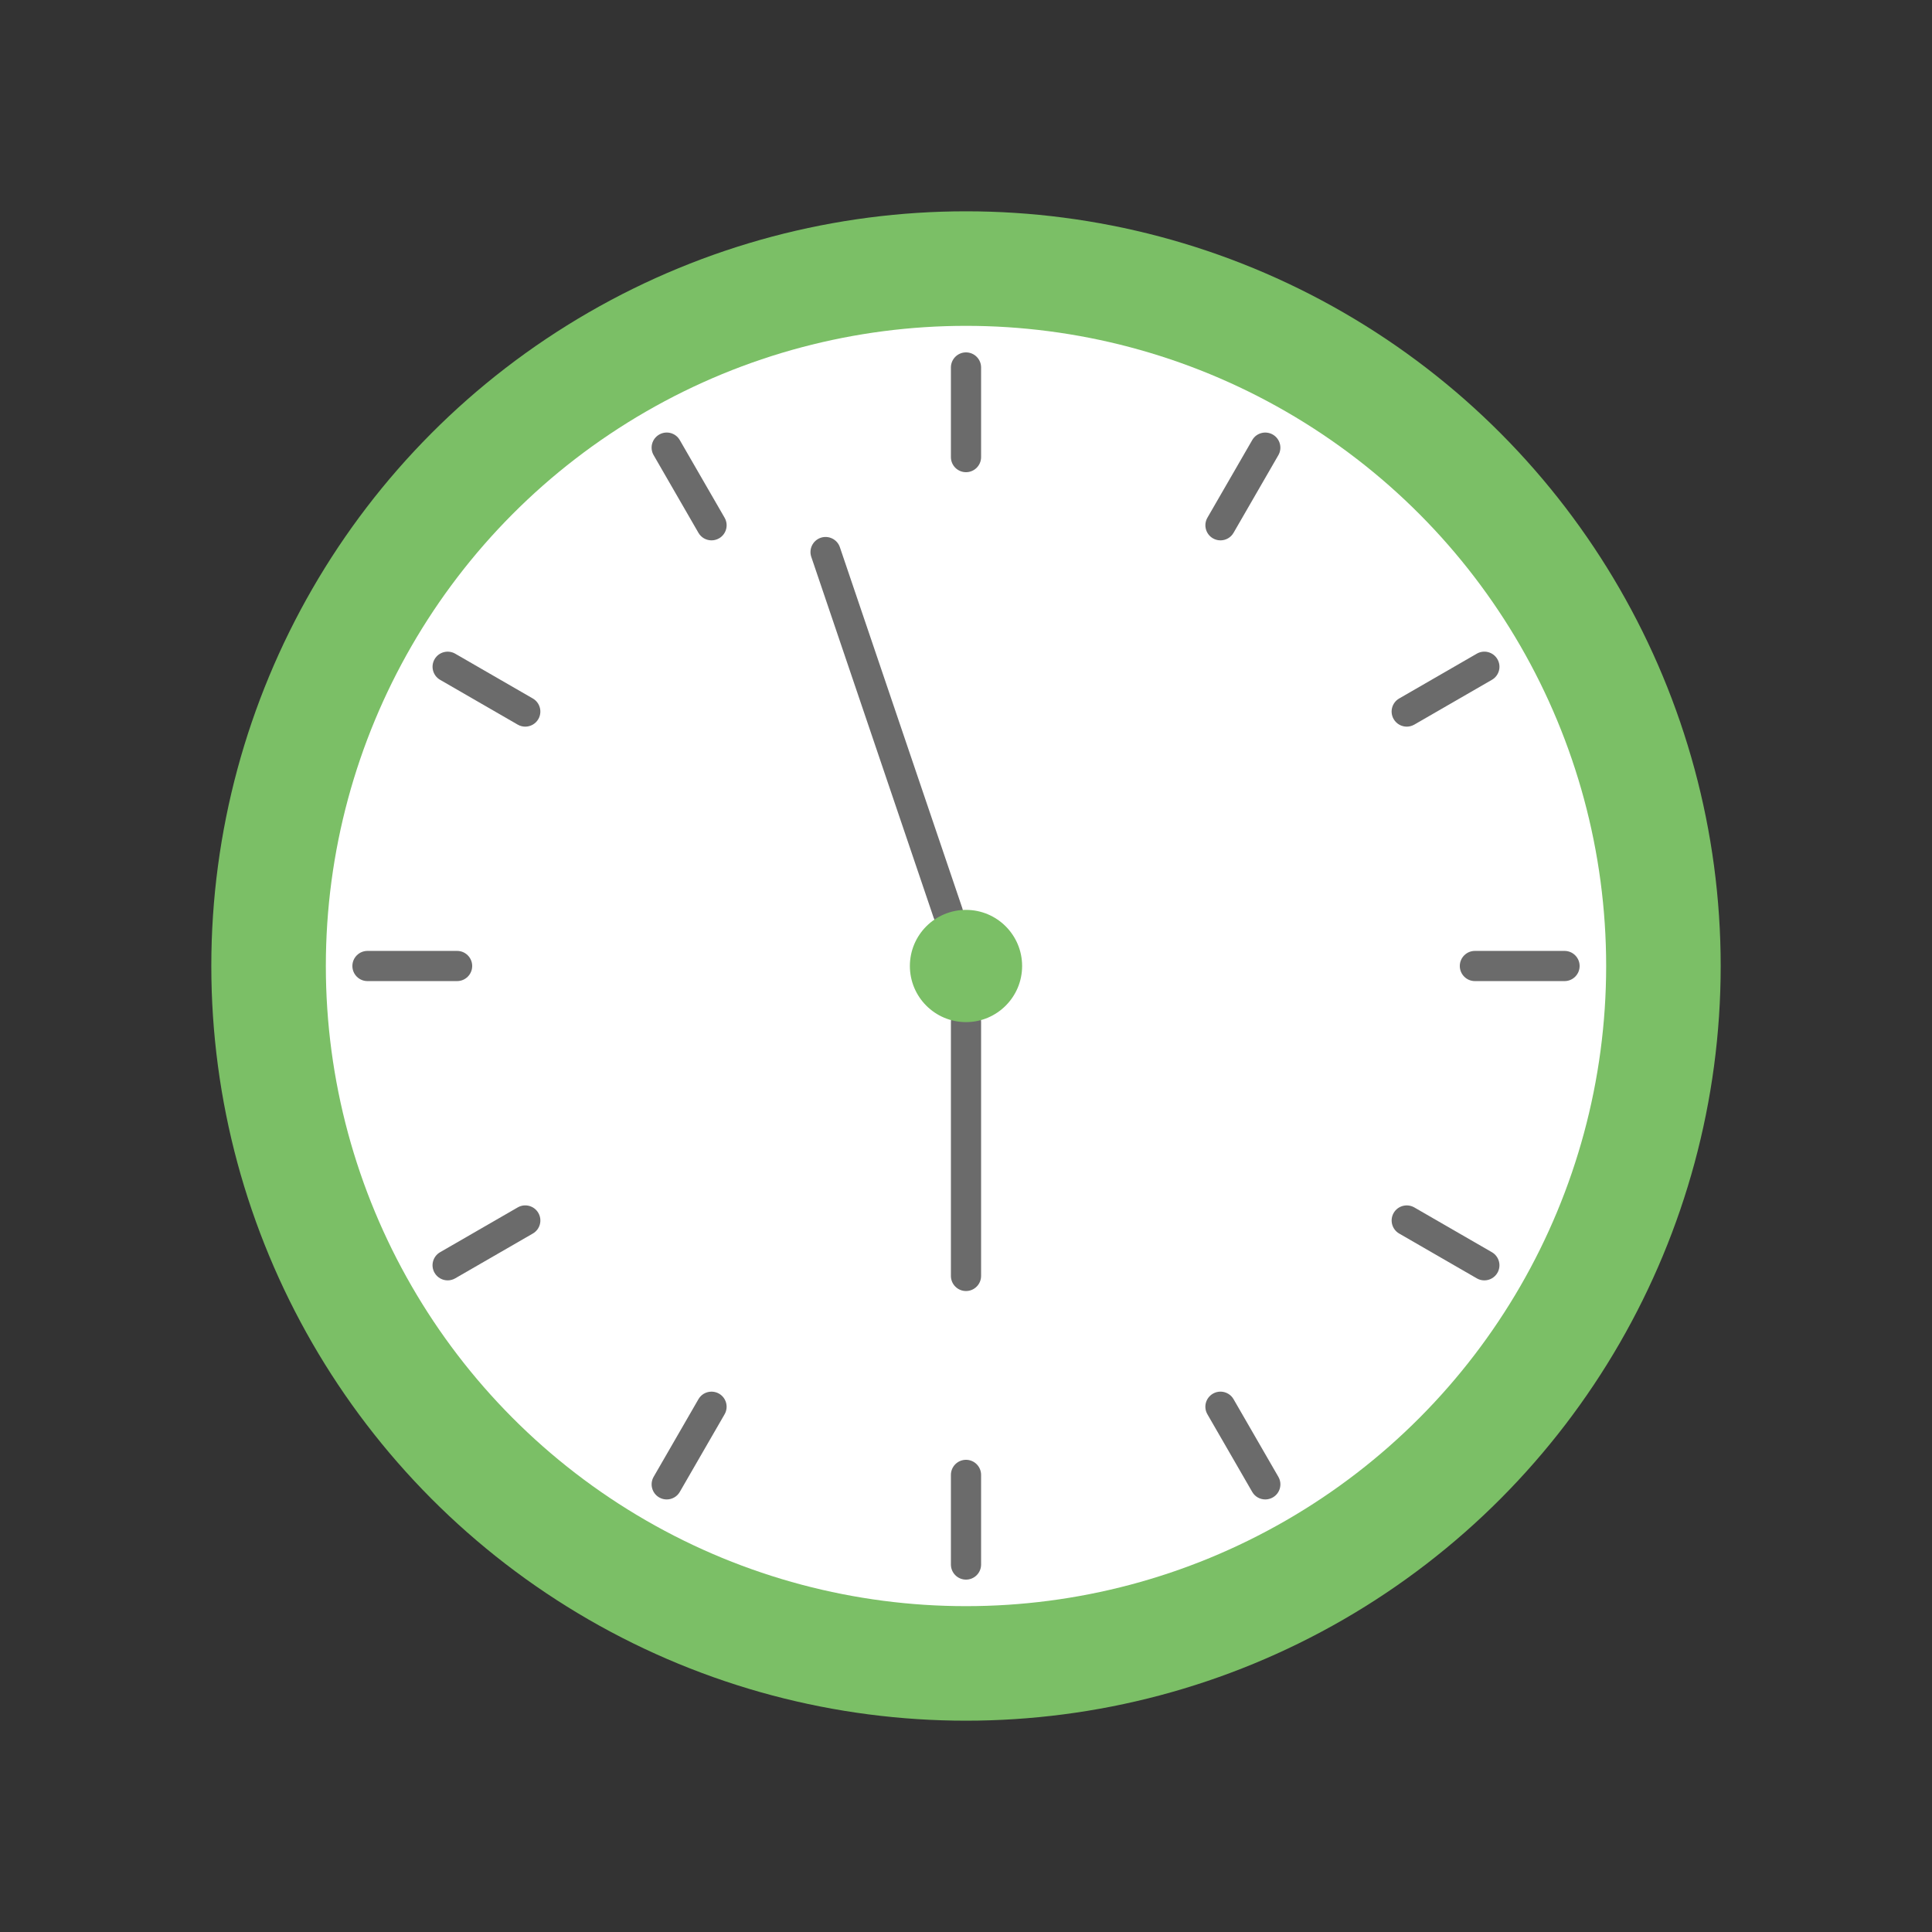 <?xml version="1.0" ?><svg enable-background="new 0 0 64 64" height="64px" version="1.1" viewBox="0 0 64 64" width="64px" xml:space="preserve" xmlns="http://www.w3.org/2000/svg" xmlns:xlink="http://www.w3.org/1999/xlink"><rect x="0" y="0" width="64" height="64" fill="#333333" stroke="none"/><g id="Guide"/><g id="Layer_1"><g><circle cx="32" cy="32" fill="#7BBF66" r="25"/><circle cx="32" cy="32" fill="#FFFFFF" r="21.206"/><path d="M32,15.642c-0.276,0-0.5-0.224-0.5-0.5v-2.969c0-0.276,0.224-0.5,0.5-0.5    s0.5,0.224,0.5,0.5v2.969C32.5,15.418,32.276,15.642,32,15.642z" fill="#6B6B6B"/><path d="M23.57,17.9c-0.172,0-0.341-0.089-0.433-0.25l-1.484-2.571    c-0.139-0.239-0.057-0.545,0.183-0.683c0.239-0.139,0.546-0.057,0.683,0.183    l1.484,2.571c0.139,0.239,0.057,0.545-0.183,0.683    C23.741,17.878,23.655,17.9,23.57,17.9z" fill="#6B6B6B"/><path d="M17.4,24.071c-0.085,0-0.171-0.021-0.25-0.067l-2.571-1.484    c-0.239-0.138-0.321-0.444-0.183-0.683c0.138-0.239,0.444-0.32,0.683-0.183    l2.571,1.484c0.239,0.138,0.321,0.444,0.183,0.683    C17.741,23.981,17.572,24.071,17.4,24.071z" fill="#6B6B6B"/><path d="M15.142,32.5h-2.969c-0.276,0-0.5-0.224-0.5-0.5s0.224-0.5,0.5-0.5h2.969    c0.276,0,0.5,0.224,0.5,0.5S15.418,32.5,15.142,32.5z" fill="#6B6B6B"/><path d="M14.829,42.414c-0.172,0-0.341-0.09-0.433-0.25    c-0.139-0.239-0.057-0.545,0.183-0.683l2.571-1.484    c0.238-0.138,0.545-0.056,0.683,0.183c0.139,0.239,0.057,0.545-0.183,0.683    l-2.571,1.484C15,42.392,14.914,42.414,14.829,42.414z" fill="#6B6B6B"/><path d="M22.086,49.671c-0.085,0-0.171-0.021-0.25-0.067    c-0.239-0.138-0.321-0.444-0.183-0.683l1.484-2.571    c0.138-0.24,0.444-0.319,0.683-0.183c0.239,0.138,0.321,0.444,0.183,0.683    l-1.484,2.571C22.427,49.582,22.258,49.671,22.086,49.671z" fill="#6B6B6B"/><path d="M32,52.327c-0.276,0-0.5-0.224-0.5-0.5v-2.969c0-0.276,0.224-0.5,0.5-0.5    s0.5,0.224,0.5,0.5v2.969C32.5,52.104,32.276,52.327,32,52.327z" fill="#6B6B6B"/><path d="M41.914,49.671c-0.172,0-0.341-0.089-0.433-0.25l-1.484-2.571    c-0.139-0.239-0.057-0.545,0.183-0.683c0.238-0.137,0.545-0.057,0.683,0.183    l1.484,2.571c0.139,0.239,0.057,0.545-0.183,0.683    C42.085,49.649,41.999,49.671,41.914,49.671z" fill="#6B6B6B"/><path d="M49.171,42.414c-0.085,0-0.171-0.021-0.25-0.067l-2.571-1.484    c-0.239-0.138-0.321-0.444-0.183-0.683c0.138-0.239,0.444-0.319,0.683-0.183    l2.571,1.484c0.239,0.138,0.321,0.444,0.183,0.683    C49.512,42.324,49.343,42.414,49.171,42.414z" fill="#6B6B6B"/><path d="M51.827,32.5h-2.969c-0.276,0-0.5-0.224-0.5-0.5s0.224-0.5,0.5-0.5h2.969    c0.276,0,0.5,0.224,0.5,0.5S52.104,32.5,51.827,32.5z" fill="#6B6B6B"/><path d="M46.6,24.071c-0.172,0-0.341-0.09-0.433-0.25    c-0.139-0.239-0.057-0.545,0.183-0.683l2.571-1.484    c0.238-0.138,0.545-0.057,0.683,0.183c0.139,0.239,0.057,0.545-0.183,0.683    l-2.571,1.484C46.771,24.049,46.685,24.071,46.6,24.071z" fill="#6B6B6B"/><path d="M40.43,17.9c-0.085,0-0.171-0.021-0.25-0.067    c-0.239-0.138-0.321-0.444-0.183-0.683l1.484-2.571    c0.137-0.24,0.443-0.32,0.683-0.183c0.239,0.138,0.321,0.444,0.183,0.683    l-1.484,2.571C40.771,17.811,40.602,17.9,40.43,17.9z" fill="#6B6B6B"/><path d="M32,42.767c-0.276,0-0.5-0.224-0.5-0.5V33.859c0-0.276,0.224-0.5,0.5-0.5    s0.5,0.224,0.5,0.5v8.407C32.5,42.543,32.276,42.767,32,42.767z" fill="#6B6B6B"/><path d="M31.402,30.739c-0.208,0-0.403-0.131-0.474-0.339L26.875,18.448    c-0.089-0.262,0.052-0.545,0.313-0.634c0.261-0.088,0.546,0.052,0.634,0.313    l4.054,11.952c0.089,0.262-0.052,0.545-0.313,0.634    C31.51,30.731,31.455,30.739,31.402,30.739z" fill="#6B6B6B"/><circle cx="32" cy="32" fill="#7BBF66" r="1.859"/></g></g></svg>
